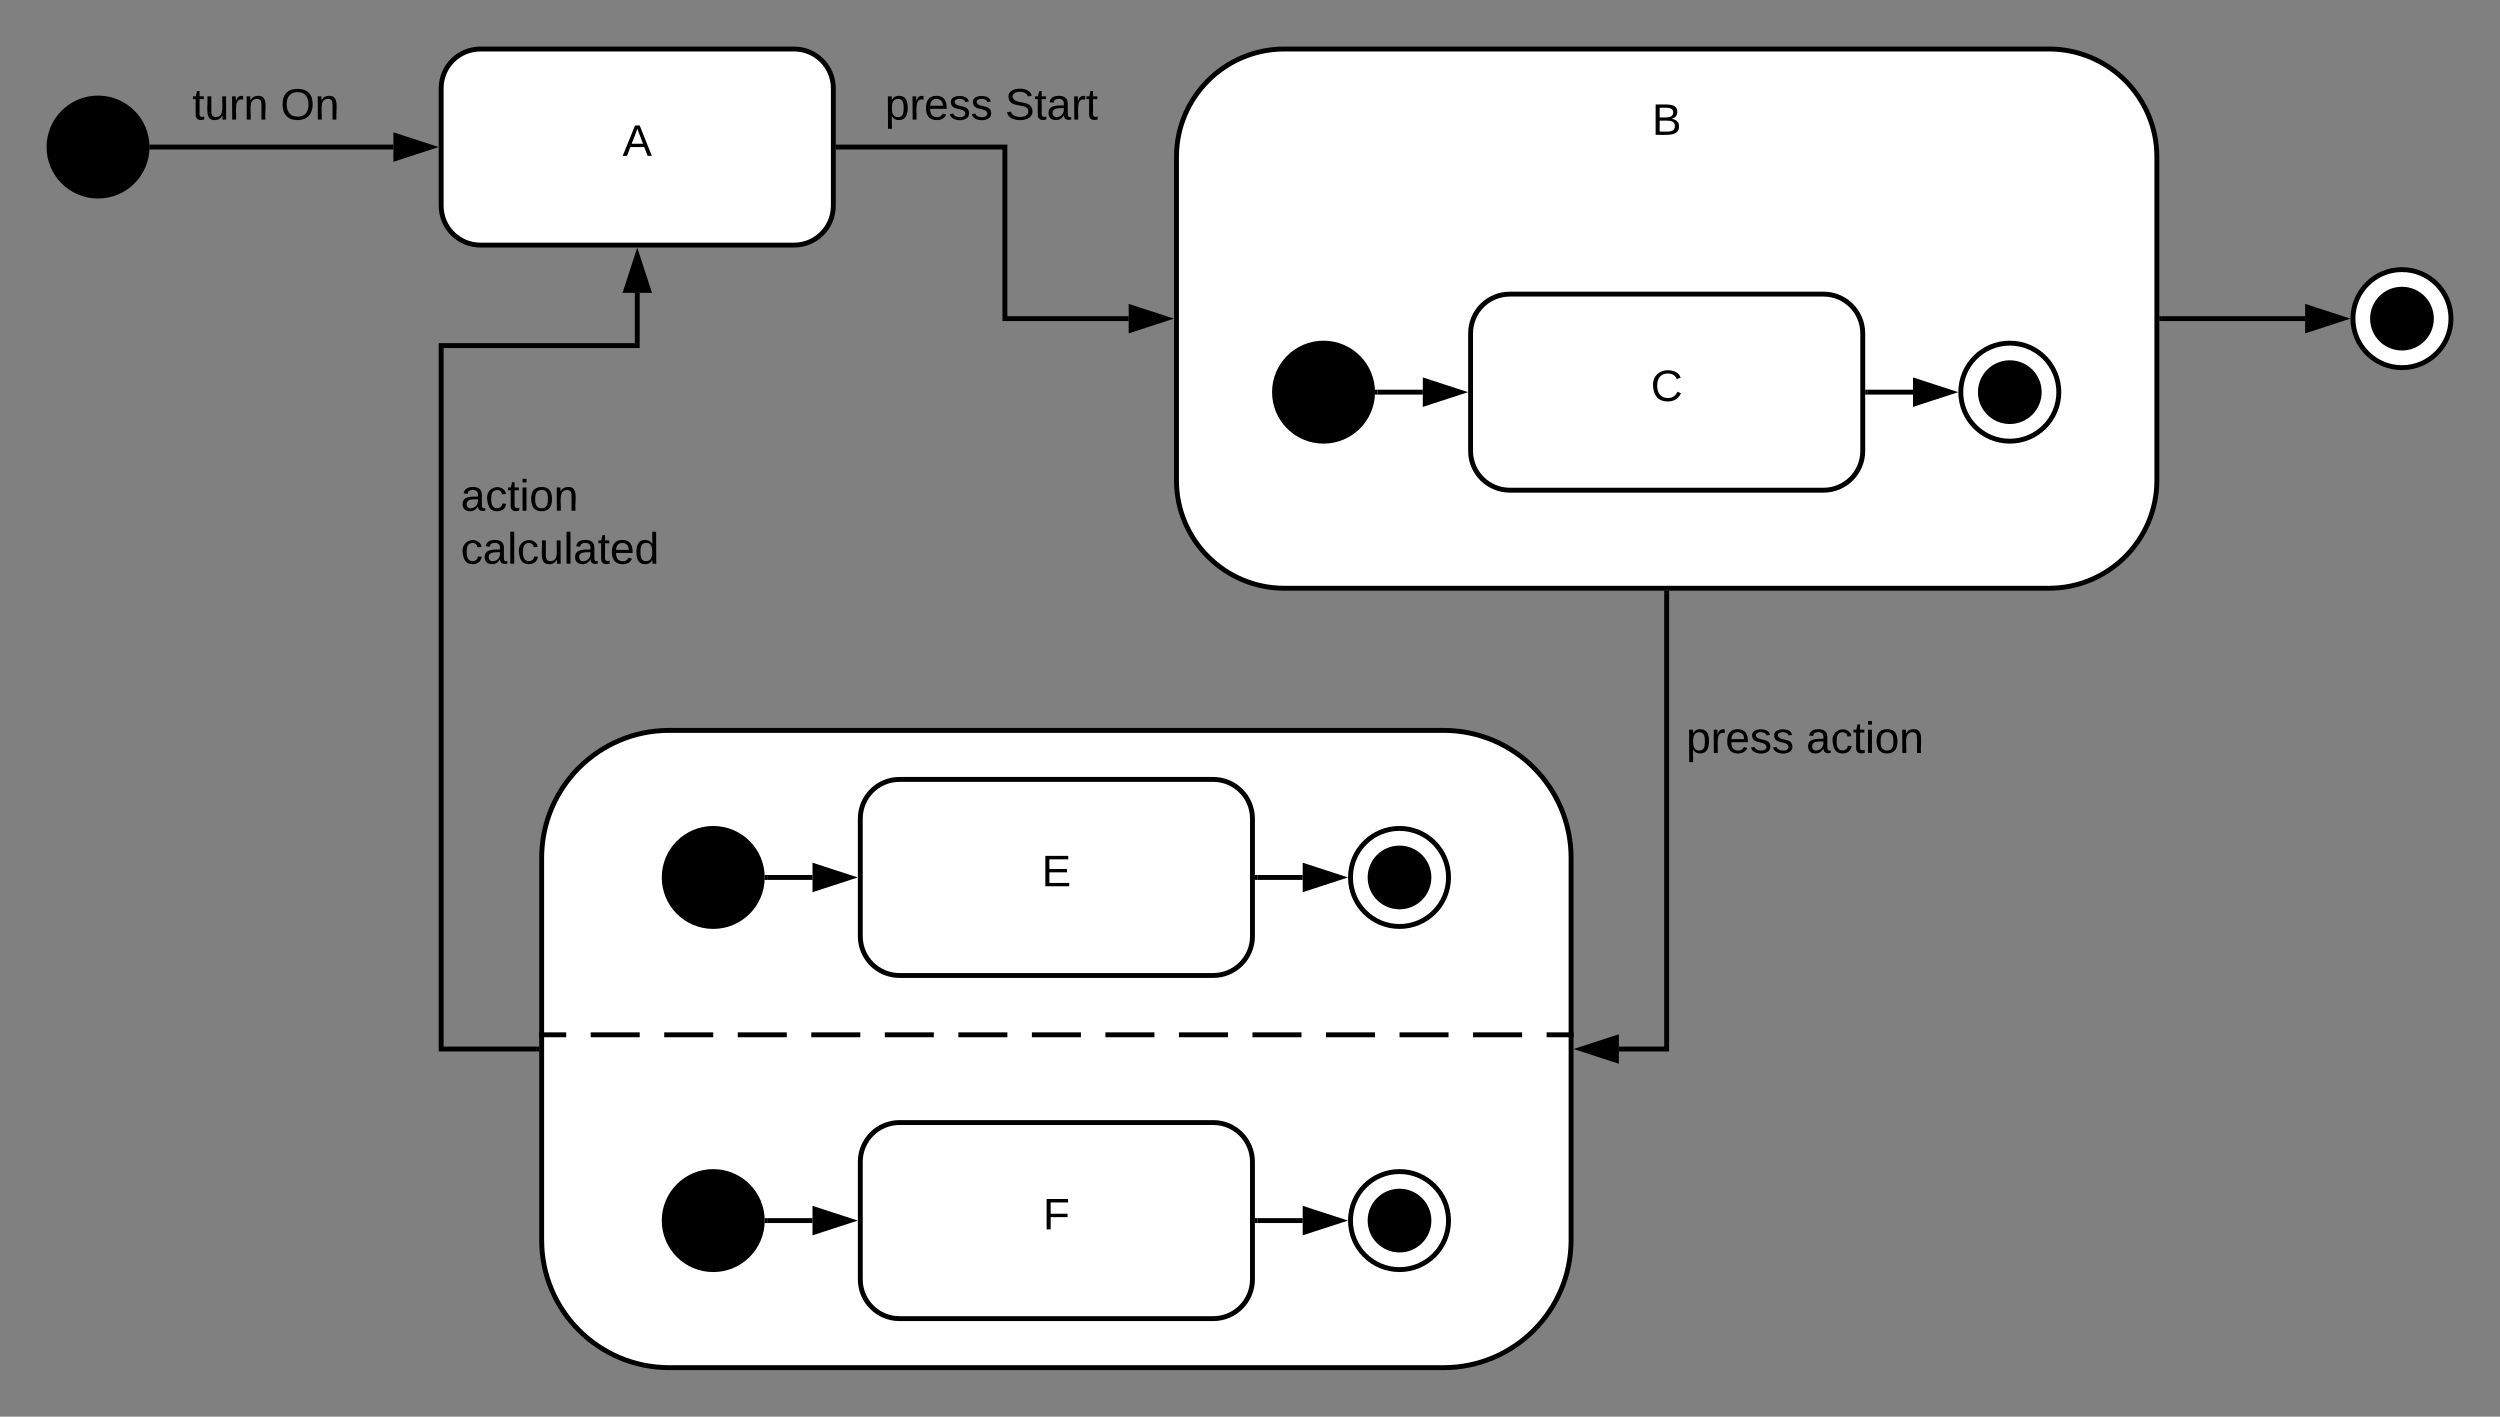 <svg xmlns="http://www.w3.org/2000/svg" xmlns:xlink="http://www.w3.org/1999/xlink" xmlns:lucid="lucid" width="1020" height="578"><rect width="100%" height="100%" fill="#808080" stroke="none"/><g transform="translate(-160 -260)" lucid:page-tab-id="04Sx8Uo55a9l"><path d="M433 558c-28.72 0-52 23.28-52 52v156c0 28.72 23.28 52 52 52h316c28.72 0 52-23.28 52-52V610c0-28.72-23.28-52-52-52z" stroke="#000" stroke-width="2" fill="#fff"/><path d="M220 320c0 11.05-8.95 20-20 20s-20-8.95-20-20 8.95-20 20-20 20 8.95 20 20z" stroke="#000" stroke-width="2"/><path d="M356 280c-8.84 0-16 7.16-16 16v48c0 8.84 7.16 16 16 16h128c8.84 0 16-7.16 16-16v-48c0-8.84-7.16-16-16-16z" stroke="#000" stroke-width="2" fill="#fff"/><use xlink:href="#a" transform="matrix(1,0,0,1,348,288) translate(66 35.6)"/><path d="M222 320h98.5" stroke="#000" stroke-width="2" fill="none"/><path d="M222.03 321h-1.15l.12-.96-.03-1.04h1.06z"/><path d="M335.76 320l-14.26 4.64v-9.28z" stroke="#000" stroke-width="2"/><use xlink:href="#b" transform="matrix(1,0,0,1,238.474,294.4) translate(0 14.4)"/><use xlink:href="#c" transform="matrix(1,0,0,1,238.474,294.4) translate(35.95 14.4)"/><path d="M1160 390c0 11.05-8.95 20-20 20s-20-8.95-20-20 8.95-20 20-20 20 8.95 20 20z" stroke="#000" stroke-width="2" fill="#fff"/><path d="M1152 390c0 6.63-5.37 12-12 12s-12-5.37-12-12 5.37-12 12-12 12 5.37 12 12z" stroke="#000" stroke-width="2"/><path d="M684 280c-24.3 0-44 19.7-44 44v132c0 24.3 19.7 44 44 44h312c24.3 0 44-19.7 44-44V324c0-24.3-19.7-44-44-44z" stroke="#000" stroke-width="2" fill="#fff"/><path d="M720 280h240v60H720z" stroke="#000" stroke-opacity="0" stroke-width="2" fill="#fff" fill-opacity="0"/><use xlink:href="#d" transform="matrix(1,0,0,1,725,285) translate(109 30.025)"/><path d="M527 718c-8.84 0-16 7.16-16 16v48c0 8.84 7.16 16 16 16h128c8.84 0 16-7.16 16-16v-48c0-8.84-7.16-16-16-16z" stroke="#000" stroke-width="2" fill="#fff"/><use xlink:href="#e" transform="matrix(1,0,0,1,519,726) translate(66.525 35.6)"/><path d="M471 758c0 11.05-8.95 20-20 20s-20-8.95-20-20 8.95-20 20-20 20 8.95 20 20z" stroke="#000" stroke-width="2"/><path d="M473 758h18.5" stroke="#000" stroke-width="2" fill="none"/><path d="M473.03 759h-1.15l.12-.96-.03-1.04h1.06z"/><path d="M506.76 758l-14.26 4.64v-9.28z" stroke="#000" stroke-width="2"/><path d="M751 758c0 11.05-8.95 20-20 20s-20-8.95-20-20 8.95-20 20-20 20 8.95 20 20z" stroke="#000" stroke-width="2" fill="#fff"/><path d="M743 758c0 6.63-5.37 12-12 12s-12-5.37-12-12 5.37-12 12-12 12 5.37 12 12z" stroke="#000" stroke-width="2"/><path d="M673 758h18.5" stroke="#000" stroke-width="2" fill="none"/><path d="M673.03 759H672v-2h1.03z"/><path d="M706.76 758l-14.26 4.64v-9.28z" stroke="#000" stroke-width="2"/><path d="M1042 390h58.5" stroke="#000" stroke-width="2" fill="none"/><path d="M1042.03 391H1041v-2h1.03z"/><path d="M1115.76 390l-14.26 4.64v-9.28z" stroke="#000" stroke-width="2"/><path d="M502 320h68v70h50.5" stroke="#000" stroke-width="2" fill="none"/><path d="M502.03 321H501v-2h1.03z"/><path d="M635.76 390l-14.26 4.64v-9.28z" stroke="#000" stroke-width="2"/><use xlink:href="#f" transform="matrix(1,0,0,1,521.102,294.4) translate(0 14.4)"/><use xlink:href="#g" transform="matrix(1,0,0,1,521.102,294.4) translate(48.95 14.4)"/><path d="M381 682.2h10m10 0h20m10 0h20m10 0h20m10 0h20m10 0h20m10 0h20m10 0h20m10 0h20m10 0h20m10 0h20m10 0h20m10 0h20m10 0h20m10 0h10M381.03 682.2H380M800.97 682.2H802" stroke="#000" stroke-width="2" fill="none"/><path d="M776 380c-8.84 0-16 7.16-16 16v48c0 8.84 7.16 16 16 16h128c8.84 0 16-7.16 16-16v-48c0-8.84-7.16-16-16-16z" stroke="#000" stroke-width="2" fill="#fff"/><use xlink:href="#h" transform="matrix(1,0,0,1,768,388) translate(65.525 35.6)"/><path d="M720 420c0 11.05-8.95 20-20 20s-20-8.95-20-20 8.95-20 20-20 20 8.95 20 20z" stroke="#000" stroke-width="2"/><path d="M722 420h18.5" stroke="#000" stroke-width="2" fill="none"/><path d="M722.03 421h-1.15l.12-.96-.03-1.04h1.06z"/><path d="M755.76 420l-14.26 4.64v-9.28z" stroke="#000" stroke-width="2"/><path d="M1000 420c0 11.05-8.95 20-20 20s-20-8.95-20-20 8.95-20 20-20 20 8.95 20 20z" stroke="#000" stroke-width="2" fill="#fff"/><path d="M992 420c0 6.63-5.37 12-12 12s-12-5.37-12-12 5.37-12 12-12 12 5.37 12 12z" stroke="#000" stroke-width="2"/><path d="M922 420h18.5" stroke="#000" stroke-width="2" fill="none"/><path d="M922.03 421H921v-2h1.03z"/><path d="M955.76 420l-14.26 4.64v-9.28z" stroke="#000" stroke-width="2"/><path d="M527 578c-8.84 0-16 7.16-16 16v48c0 8.84 7.16 16 16 16h128c8.84 0 16-7.16 16-16v-48c0-8.84-7.16-16-16-16z" stroke="#000" stroke-width="2" fill="#fff"/><use xlink:href="#i" transform="matrix(1,0,0,1,519,586) translate(66 35.6)"/><path d="M471 618c0 11.05-8.95 20-20 20s-20-8.95-20-20 8.95-20 20-20 20 8.95 20 20z" stroke="#000" stroke-width="2"/><path d="M473 618h18.5" stroke="#000" stroke-width="2" fill="none"/><path d="M473.03 619h-1.15l.12-.96-.03-1.04h1.06z"/><path d="M506.76 618l-14.26 4.64v-9.28z" stroke="#000" stroke-width="2"/><path d="M751 618c0 11.05-8.95 20-20 20s-20-8.95-20-20 8.95-20 20-20 20 8.95 20 20z" stroke="#000" stroke-width="2" fill="#fff"/><path d="M743 618c0 6.63-5.37 12-12 12s-12-5.37-12-12 5.37-12 12-12 12 5.37 12 12z" stroke="#000" stroke-width="2"/><path d="M673 618h18.5" stroke="#000" stroke-width="2" fill="none"/><path d="M673.03 619H672v-2h1.03z"/><path d="M706.76 618l-14.26 4.64v-9.28z" stroke="#000" stroke-width="2"/><path d="M840 502v186h-19.5" stroke="#000" stroke-width="2" fill="none"/><path d="M841 502.03h-2V501h2z"/><path d="M805.24 688l14.26-4.64v9.28z" stroke="#000" stroke-width="2"/><use xlink:href="#f" transform="matrix(1,0,0,1,848,552.811) translate(0 14.4)"/><use xlink:href="#j" transform="matrix(1,0,0,1,848,552.811) translate(48.95 14.4)"/><path d="M379 688h-39V401h80v-21.5" stroke="#000" stroke-width="2" fill="none"/><path d="M380 689h-1.03v-2H380z"/><path d="M420 364.24l4.64 14.26h-9.28z" stroke="#000" stroke-width="2"/><g><use xlink:href="#k" transform="matrix(1,0,0,1,348,453.991) translate(0 14.4)"/><use xlink:href="#l" transform="matrix(1,0,0,1,348,453.991) translate(0 36)"/></g><defs><path d="M205 0l-28-72H64L36 0H1l101-248h38L239 0h-34zm-38-99l-47-123c-12 45-31 82-46 123h93" id="m"/><use transform="matrix(0.05,0,0,0.05,0,0)" xlink:href="#m" id="a"/><path d="M59-47c-2 24 18 29 38 22v24C64 9 27 4 27-40v-127H5v-23h24l9-43h21v43h35v23H59v120" id="n"/><path d="M84 4C-5 8 30-112 23-190h32v120c0 31 7 50 39 49 72-2 45-101 50-169h31l1 190h-30c-1-10 1-25-2-33-11 22-28 36-60 37" id="o"/><path d="M114-163C36-179 61-72 57 0H25l-1-190h30c1 12-1 29 2 39 6-27 23-49 58-41v29" id="p"/><path d="M117-194c89-4 53 116 60 194h-32v-121c0-31-8-49-39-48C34-167 62-67 57 0H25l-1-190h30c1 10-1 24 2 32 11-22 29-35 61-36" id="q"/><g id="b"><use transform="matrix(0.05,0,0,0.05,0,0)" xlink:href="#n"/><use transform="matrix(0.05,0,0,0.05,5,0)" xlink:href="#o"/><use transform="matrix(0.05,0,0,0.05,15,0)" xlink:href="#p"/><use transform="matrix(0.05,0,0,0.05,20.95,0)" xlink:href="#q"/></g><path d="M140-251c81 0 123 46 123 126C263-46 219 4 140 4 59 4 17-45 17-125s42-126 123-126zm0 227c63 0 89-41 89-101s-29-99-89-99c-61 0-89 39-89 99S79-25 140-24" id="r"/><g id="c"><use transform="matrix(0.05,0,0,0.05,0,0)" xlink:href="#r"/><use transform="matrix(0.05,0,0,0.05,14,0)" xlink:href="#q"/></g><path d="M160-131c35 5 61 23 61 61C221 17 115-2 30 0v-248c76 3 177-17 177 60 0 33-19 50-47 57zm-97-11c50-1 110 9 110-42 0-47-63-36-110-37v79zm0 115c55-2 124 14 124-45 0-56-70-42-124-44v89" id="s"/><use transform="matrix(0.05,0,0,0.05,0,0)" xlink:href="#s" id="d"/><path d="M63-220v92h138v28H63V0H30v-248h175v28H63" id="t"/><use transform="matrix(0.05,0,0,0.05,0,0)" xlink:href="#t" id="e"/><path d="M115-194c55 1 70 41 70 98S169 2 115 4C84 4 66-9 55-30l1 105H24l-1-265h31l2 30c10-21 28-34 59-34zm-8 174c40 0 45-34 45-75s-6-73-45-74c-42 0-51 32-51 76 0 43 10 73 51 73" id="u"/><path d="M100-194c63 0 86 42 84 106H49c0 40 14 67 53 68 26 1 43-12 49-29l28 8c-11 28-37 45-77 45C44 4 14-33 15-96c1-61 26-98 85-98zm52 81c6-60-76-77-97-28-3 7-6 17-6 28h103" id="v"/><path d="M135-143c-3-34-86-38-87 0 15 53 115 12 119 90S17 21 10-45l28-5c4 36 97 45 98 0-10-56-113-15-118-90-4-57 82-63 122-42 12 7 21 19 24 35" id="w"/><g id="f"><use transform="matrix(0.05,0,0,0.05,0,0)" xlink:href="#u"/><use transform="matrix(0.05,0,0,0.05,10,0)" xlink:href="#p"/><use transform="matrix(0.05,0,0,0.05,15.95,0)" xlink:href="#v"/><use transform="matrix(0.05,0,0,0.05,25.95,0)" xlink:href="#w"/><use transform="matrix(0.05,0,0,0.05,34.95,0)" xlink:href="#w"/></g><path d="M185-189c-5-48-123-54-124 2 14 75 158 14 163 119 3 78-121 87-175 55-17-10-28-26-33-46l33-7c5 56 141 63 141-1 0-78-155-14-162-118-5-82 145-84 179-34 5 7 8 16 11 25" id="x"/><path d="M141-36C126-15 110 5 73 4 37 3 15-17 15-53c-1-64 63-63 125-63 3-35-9-54-41-54-24 1-41 7-42 31l-33-3c5-37 33-52 76-52 45 0 72 20 72 64v82c-1 20 7 32 28 27v20c-31 9-61-2-59-35zM48-53c0 20 12 33 32 33 41-3 63-29 60-74-43 2-92-5-92 41" id="y"/><g id="g"><use transform="matrix(0.05,0,0,0.05,0,0)" xlink:href="#x"/><use transform="matrix(0.05,0,0,0.05,12,0)" xlink:href="#n"/><use transform="matrix(0.05,0,0,0.05,17,0)" xlink:href="#y"/><use transform="matrix(0.05,0,0,0.05,27,0)" xlink:href="#p"/><use transform="matrix(0.05,0,0,0.05,32.95,0)" xlink:href="#n"/></g><path d="M212-179c-10-28-35-45-73-45-59 0-87 40-87 99 0 60 29 101 89 101 43 0 62-24 78-52l27 14C228-24 195 4 139 4 59 4 22-46 18-125c-6-104 99-153 187-111 19 9 31 26 39 46" id="z"/><use transform="matrix(0.05,0,0,0.05,0,0)" xlink:href="#z" id="h"/><path d="M30 0v-248h187v28H63v79h144v27H63v87h162V0H30" id="A"/><use transform="matrix(0.05,0,0,0.05,0,0)" xlink:href="#A" id="i"/><path d="M96-169c-40 0-48 33-48 73s9 75 48 75c24 0 41-14 43-38l32 2c-6 37-31 61-74 61-59 0-76-41-82-99-10-93 101-131 147-64 4 7 5 14 7 22l-32 3c-4-21-16-35-41-35" id="B"/><path d="M24-231v-30h32v30H24zM24 0v-190h32V0H24" id="C"/><path d="M100-194c62-1 85 37 85 99 1 63-27 99-86 99S16-35 15-95c0-66 28-99 85-99zM99-20c44 1 53-31 53-75 0-43-8-75-51-75s-53 32-53 75 10 74 51 75" id="D"/><g id="j"><use transform="matrix(0.05,0,0,0.05,0,0)" xlink:href="#y"/><use transform="matrix(0.05,0,0,0.05,10,0)" xlink:href="#B"/><use transform="matrix(0.05,0,0,0.05,19,0)" xlink:href="#n"/><use transform="matrix(0.05,0,0,0.05,24,0)" xlink:href="#C"/><use transform="matrix(0.05,0,0,0.05,27.95,0)" xlink:href="#D"/><use transform="matrix(0.05,0,0,0.05,37.95,0)" xlink:href="#q"/></g><g id="k"><use transform="matrix(0.05,0,0,0.05,0,0)" xlink:href="#y"/><use transform="matrix(0.05,0,0,0.05,10,0)" xlink:href="#B"/><use transform="matrix(0.05,0,0,0.05,19,0)" xlink:href="#n"/><use transform="matrix(0.05,0,0,0.05,24,0)" xlink:href="#C"/><use transform="matrix(0.05,0,0,0.05,27.95,0)" xlink:href="#D"/><use transform="matrix(0.05,0,0,0.05,37.95,0)" xlink:href="#q"/></g><path d="M24 0v-261h32V0H24" id="E"/><path d="M85-194c31 0 48 13 60 33l-1-100h32l1 261h-30c-2-10 0-23-3-31C134-8 116 4 85 4 32 4 16-35 15-94c0-66 23-100 70-100zm9 24c-40 0-46 34-46 75 0 40 6 74 45 74 42 0 51-32 51-76 0-42-9-74-50-73" id="F"/><g id="l"><use transform="matrix(0.05,0,0,0.05,0,0)" xlink:href="#B"/><use transform="matrix(0.05,0,0,0.05,9,0)" xlink:href="#y"/><use transform="matrix(0.05,0,0,0.05,19,0)" xlink:href="#E"/><use transform="matrix(0.05,0,0,0.05,22.95,0)" xlink:href="#B"/><use transform="matrix(0.05,0,0,0.05,31.95,0)" xlink:href="#o"/><use transform="matrix(0.05,0,0,0.05,41.95,0)" xlink:href="#E"/><use transform="matrix(0.05,0,0,0.05,45.9,0)" xlink:href="#y"/><use transform="matrix(0.05,0,0,0.05,55.9,0)" xlink:href="#n"/><use transform="matrix(0.05,0,0,0.05,60.9,0)" xlink:href="#v"/><use transform="matrix(0.05,0,0,0.05,70.9,0)" xlink:href="#F"/></g></defs></g></svg>